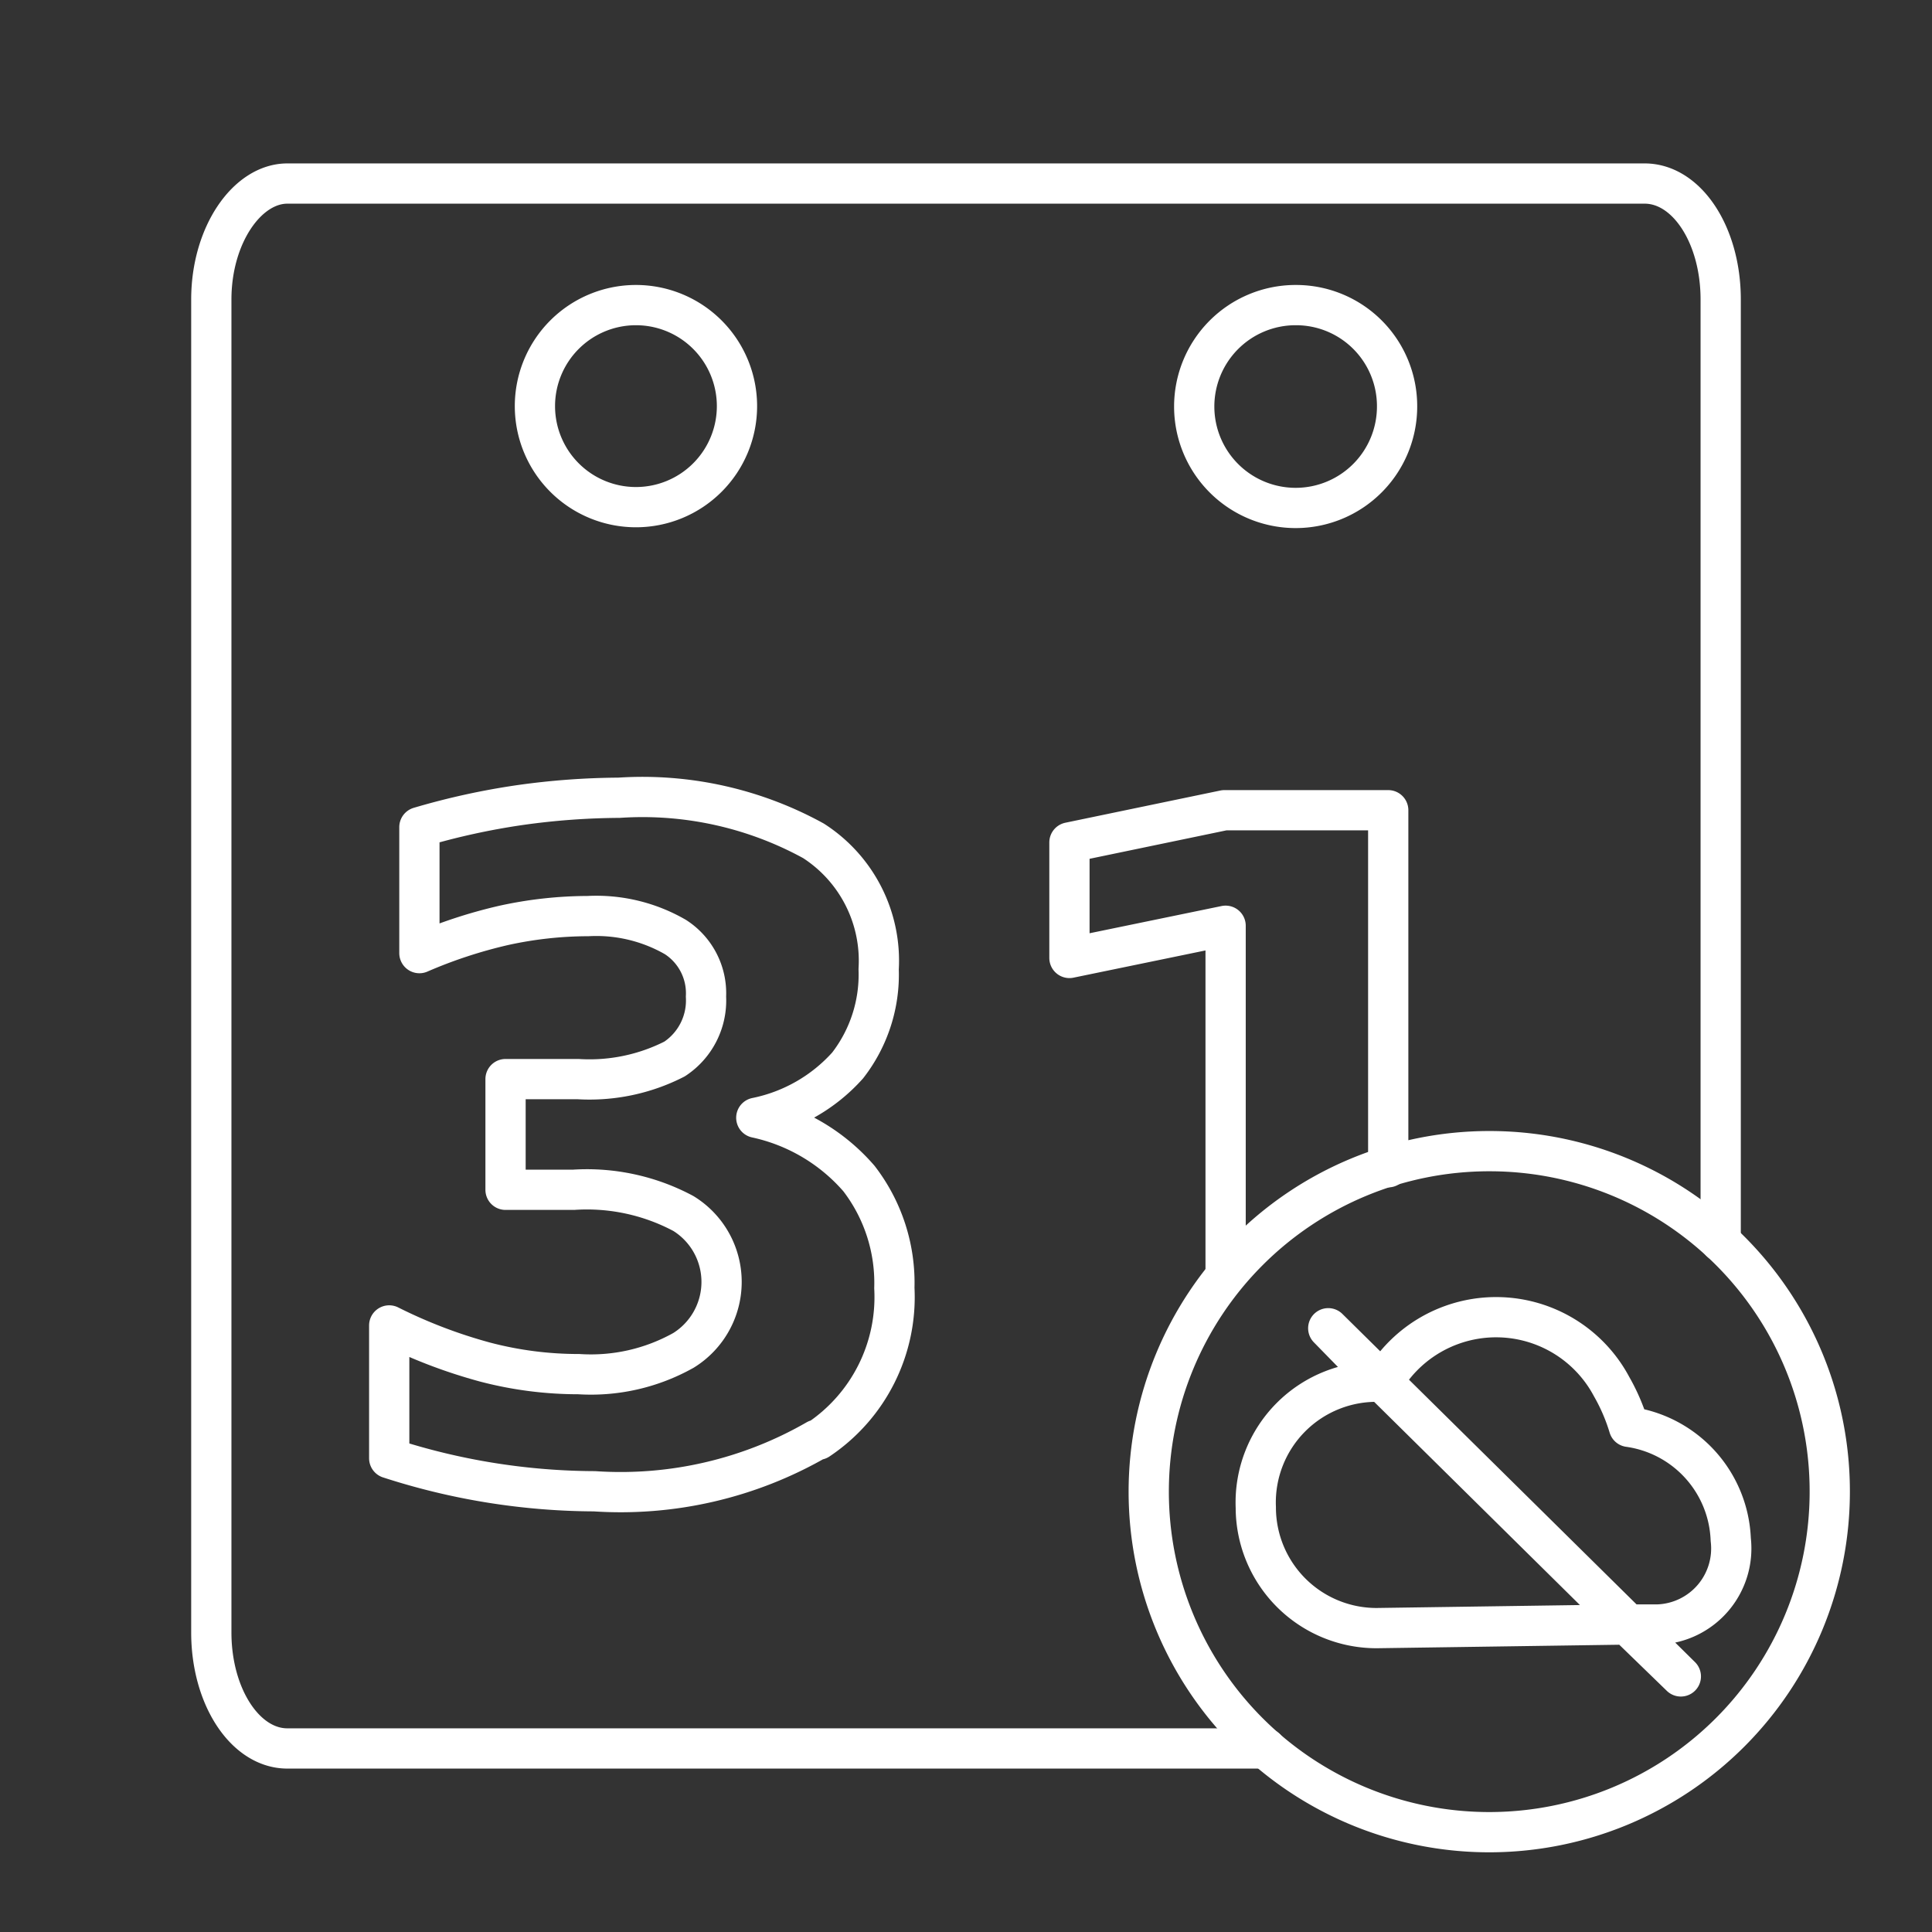 <svg xmlns="http://www.w3.org/2000/svg" viewBox="0 0 48 48"><rect x="0" y="0" width="48" height="48" fill="#333333" stroke="none"/><defs><style>.a{fill:none;stroke:#fff;stroke-linecap:round;stroke-linejoin:round;}</style></defs><path class="a" d="M42.75,30.85V7.44c0-1.6-.84-2.88-1.89-2.88H7.14c-1,0-1.89,1.28-1.89,2.88V40.56c0,1.59.84,2.88,1.89,2.88H31.45m-1-11.76V23l-3.88.8V20.93l3.85-.8h4.07V29M32.2,7.58h0a2.51,2.51,0,0,1,2.51,2.51h0a2.52,2.52,0,1,1-2.53-2.51ZM13.29,10.09A2.51,2.51,0,0,1,15.8,7.58h0a2.51,2.51,0,1,1-2.51,2.51Zm7,25.68a9.76,9.76,0,0,1-5.52,1.28,16.69,16.69,0,0,1-5.1-.82v-3.3a12.7,12.7,0,0,0,2.38.91,9.14,9.14,0,0,0,2.33.3,4.7,4.7,0,0,0,2.6-.59,2,2,0,0,0,.65-2.75,2,2,0,0,0-.65-.65,5.08,5.08,0,0,0-2.73-.59H12.56V26.81h1.8a4.64,4.64,0,0,0,2.4-.5,1.74,1.74,0,0,0,.78-1.55,1.66,1.66,0,0,0-.76-1.48,3.93,3.93,0,0,0-2.17-.52,9.84,9.84,0,0,0-2.09.23,12,12,0,0,0-2.1.69V20.55A17.82,17.82,0,0,1,12.93,20a18.24,18.24,0,0,1,2.45-.18h0a8.82,8.82,0,0,1,4.83,1.07,3.54,3.54,0,0,1,1.62,3.19,3.68,3.68,0,0,1-.77,2.39,4.15,4.15,0,0,1-2.27,1.3,4.68,4.68,0,0,1,2.55,1.51A4.25,4.25,0,0,1,22.22,32a4.26,4.26,0,0,1-1.89,3.77Z"/><path class="a" d="M37,28.6a8.46,8.46,0,1,0,8.46,8.46h0A8.45,8.45,0,0,0,37,28.6Zm3.43,11.76-6.23.09a3,3,0,0,1-3-3,3,3,0,0,1,3.1-3.12L33,33l8.76,8.65Zm-6.08-6h0a3.25,3.25,0,0,1,5.69.09,4.8,4.8,0,0,1,.43,1A2.94,2.94,0,0,1,43,38.25a1.89,1.89,0,0,1-1.8,2.11h-.74"/></svg>